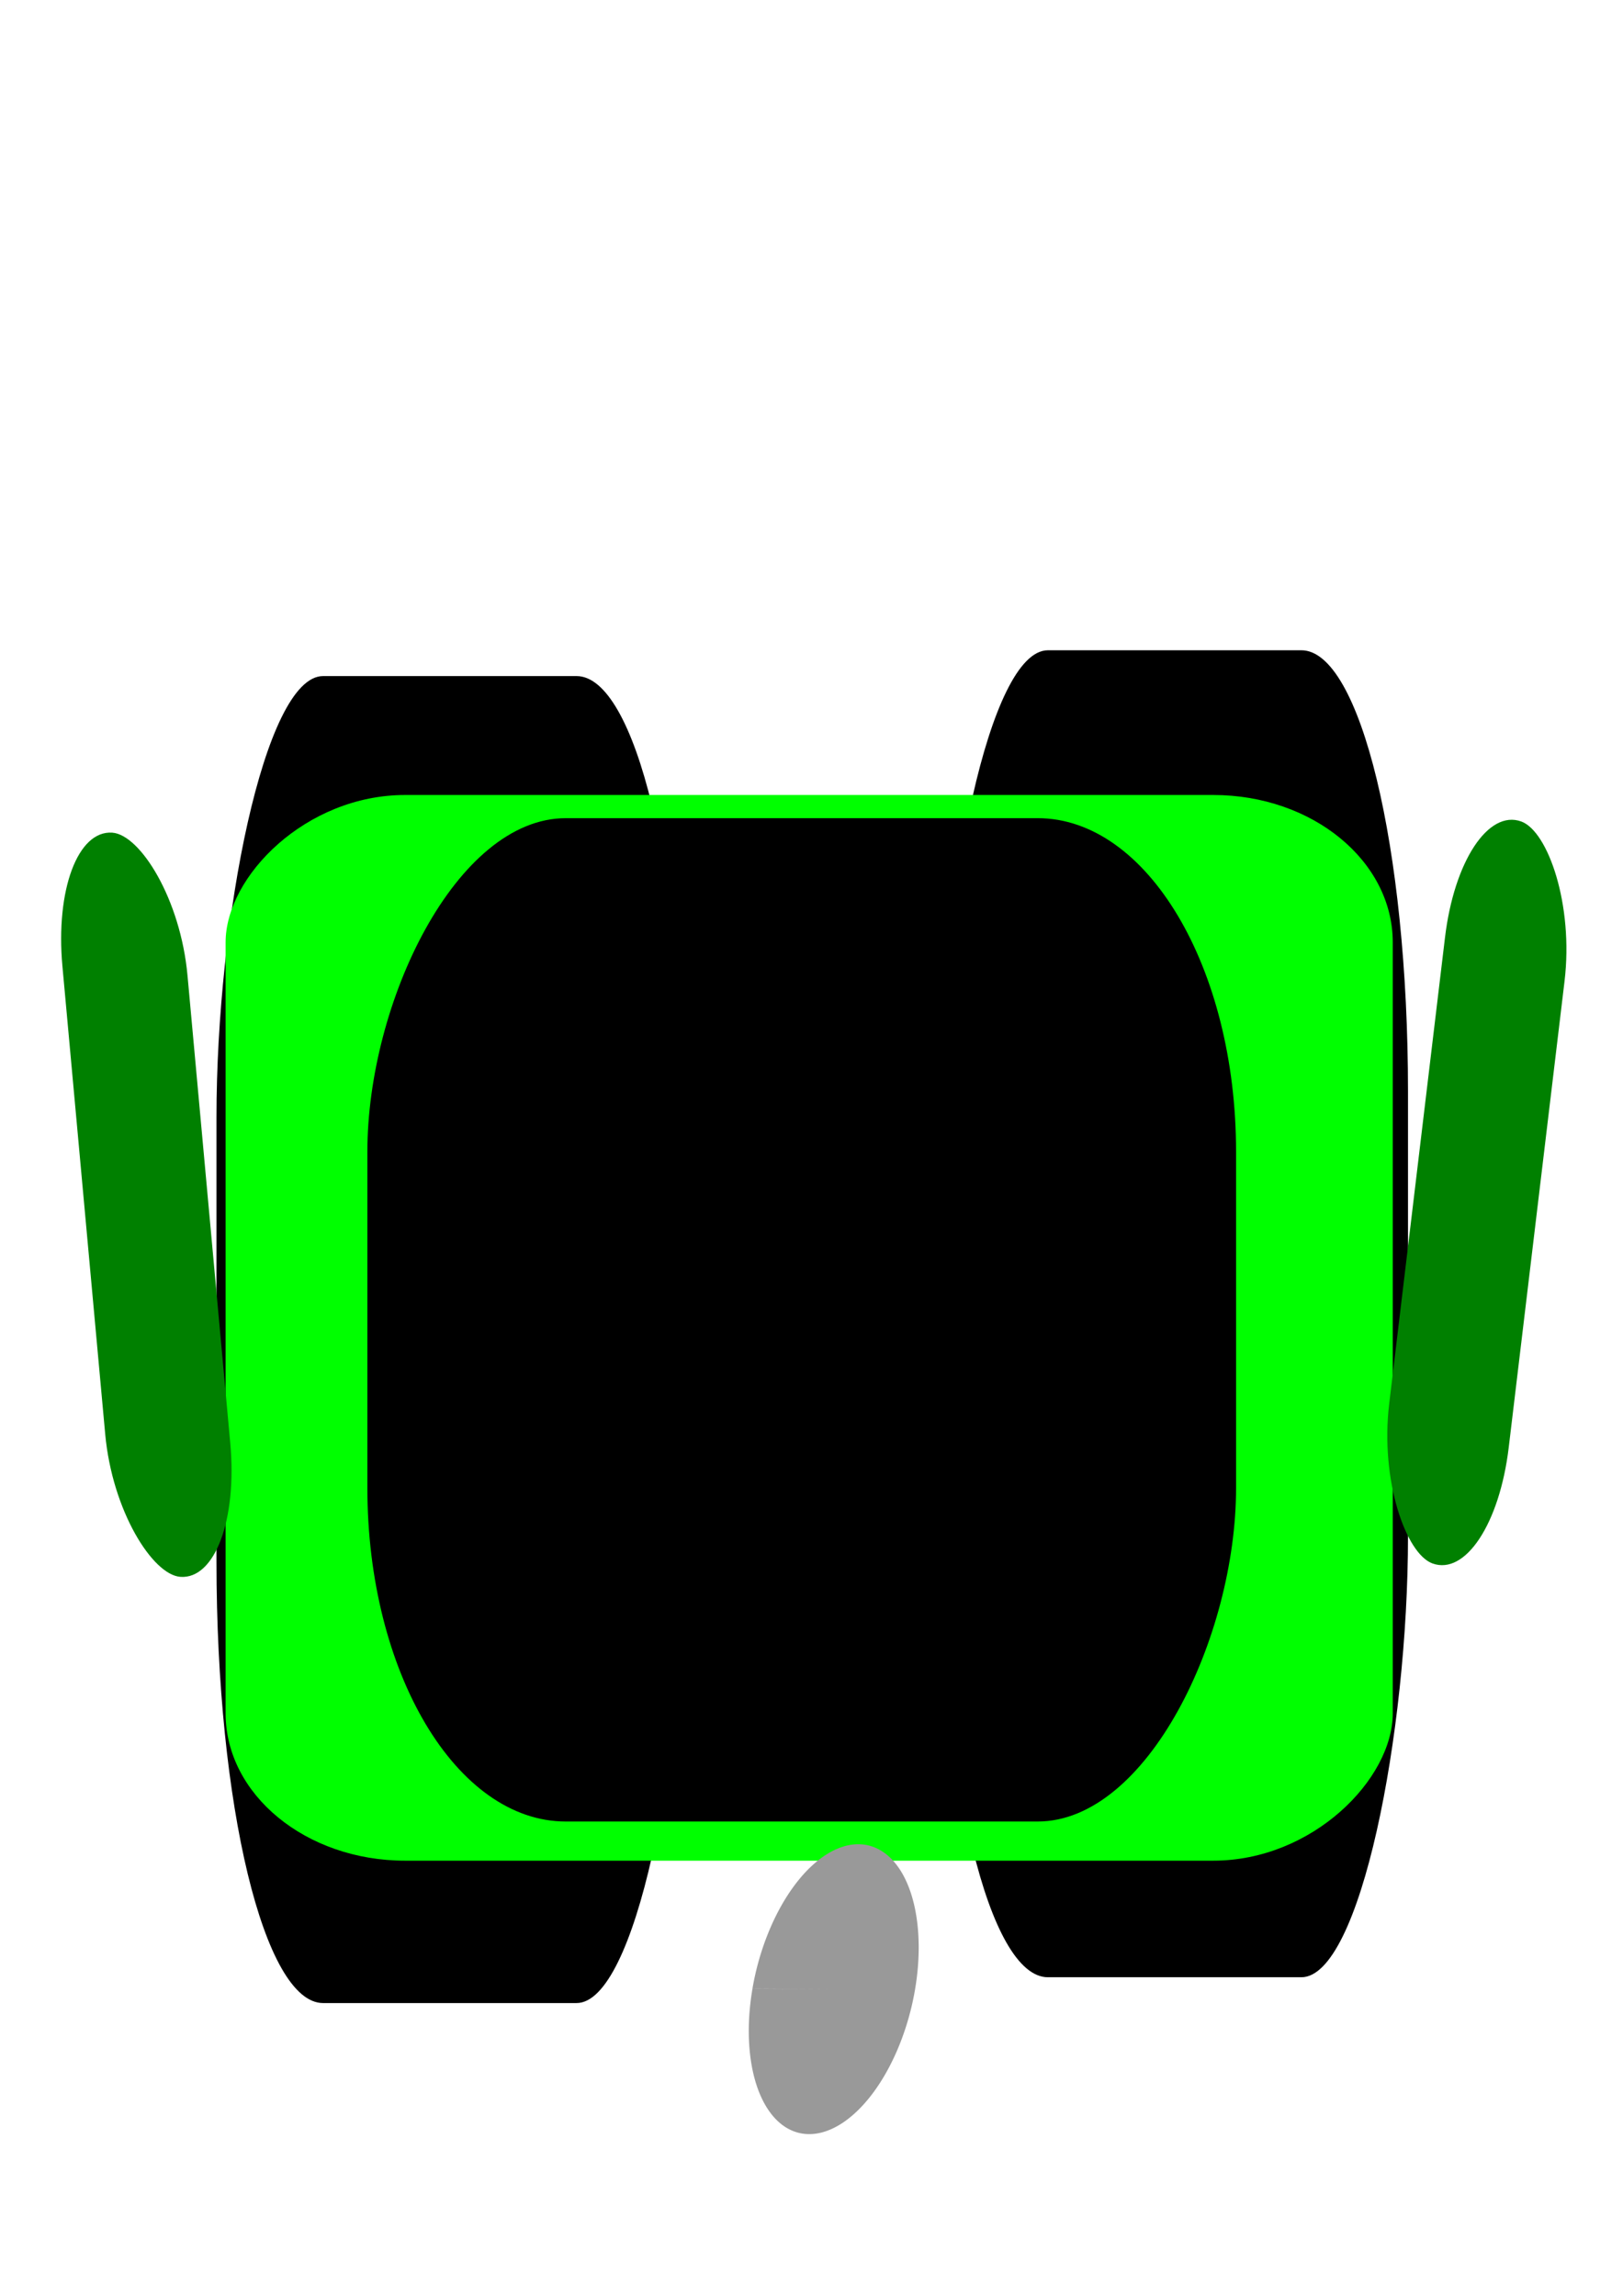 <?xml version="1.0" encoding="UTF-8" standalone="no"?>
<!-- Created with Inkscape (http://www.inkscape.org/) -->

<svg
   xmlns:dc="http://purl.org/dc/elements/1.1/"
   xmlns:cc="http://creativecommons.org/ns#"
   xmlns:rdf="http://www.w3.org/1999/02/22-rdf-syntax-ns#"
   xmlns:svg="http://www.w3.org/2000/svg"
   xmlns="http://www.w3.org/2000/svg"
   xmlns:sodipodi="http://sodipodi.sourceforge.net/DTD/sodipodi-0.dtd"
   xmlns:inkscape="http://www.inkscape.org/namespaces/inkscape"
   width="210mm"
   height="297mm"
   viewBox="0 0 210 297"
   version="1.1"
   id="svg8"
   inkscape:version="0.92.4 (5da689c313, 2019-01-14)"
   sodipodi:docname="pt_robot.svg">
  <defs
     id="defs2" />
  <sodipodi:namedview
     id="base"
     pagecolor="#ffffff"
     bordercolor="#666666"
     borderopacity="1.0"
     inkscape:pageopacity="0.0"
     inkscape:pageshadow="2"
     inkscape:zoom="0.26168219"
     inkscape:cx="-1055.7828"
     inkscape:cy="505.74937"
     inkscape:document-units="mm"
     inkscape:current-layer="layer1"
     showgrid="false"
     inkscape:snap-global="false"
     inkscape:window-width="1920"
     inkscape:window-height="1001"
     inkscape:window-x="-9"
     inkscape:window-y="-9"
     inkscape:window-maximized="1" />
  <g
     inkscape:label="Layer 1"
     inkscape:groupmode="layer"
     id="layer1">
    <g
       id="g21"
       transform="matrix(2.248,0,0,2.596,-139.616,-172.692)">
      <rect
         transform="scale(-1,1)"
         ry="21.984"
         rx="6.136"
         y="98.927"
         x="-143.148"
         height="66.127"
         width="26.861"
         id="rect20-8-4-0"
         style="fill:#000000;stroke-width:0.529" />
      <rect
         transform="scale(-1,1)"
         ry="21.984"
         rx="6.136"
         y="100.213"
         x="-101.428"
         height="66.127"
         width="26.861"
         id="rect20-8-4"
         style="fill:#000000;stroke-width:0.529" />
      <rect
         transform="scale(-1,1)"
         style="fill:#00ff00;stroke-width:0.33"
         id="rect135-1"
         width="67.179"
         height="53.106"
         x="-142.271"
         y="106.139"
         rx="10.331"
         ry="7.344" />
      <rect
         transform="scale(-1,1)"
         ry="16.623"
         rx="11.423"
         y="107.294"
         x="-133.252"
         height="50"
         width="50"
         id="rect20-8"
         style="fill:#000000;stroke-width:0.628" />
      <path
         transform="matrix(-1,-0.004,-0.193,0.981,0,0)"
         d="m -137.893,168.275 a 4.679,7.363 0 0 1 -4.678,7.363 4.679,7.363 0 0 1 -4.68,-7.36 4.679,7.363 0 0 1 4.677,-7.365 4.679,7.363 0 0 1 4.682,7.358 l -4.679,0.005 z"
         sodipodi:end="6.2825048"
         sodipodi:start="0"
         sodipodi:ry="7.3626962"
         sodipodi:rx="4.6792145"
         sodipodi:cy="168.27534"
         sodipodi:cx="-142.57248"
         sodipodi:type="arc"
         id="path64-2-4-7-8"
         style="fill:#999999;stroke-width:0.227" />
      <rect
         transform="matrix(-0.137,0.991,0.954,0.301,0,0)"
         ry="3.607"
         rx="6.928"
         y="161.642"
         x="58.244"
         height="7.213"
         width="37.309"
         id="rect412-4"
         style="fill:#008000;stroke-width:0.393" />
      <rect
         transform="matrix(0.105,0.994,0.998,0.063,0,0)"
         ry="3.607"
         rx="6.928"
         y="54.054"
         x="105.014"
         height="7.213"
         width="37.309"
         id="rect412-4-8"
         style="fill:#008000;stroke-width:0.393" />
    </g>
  </g>
</svg>

